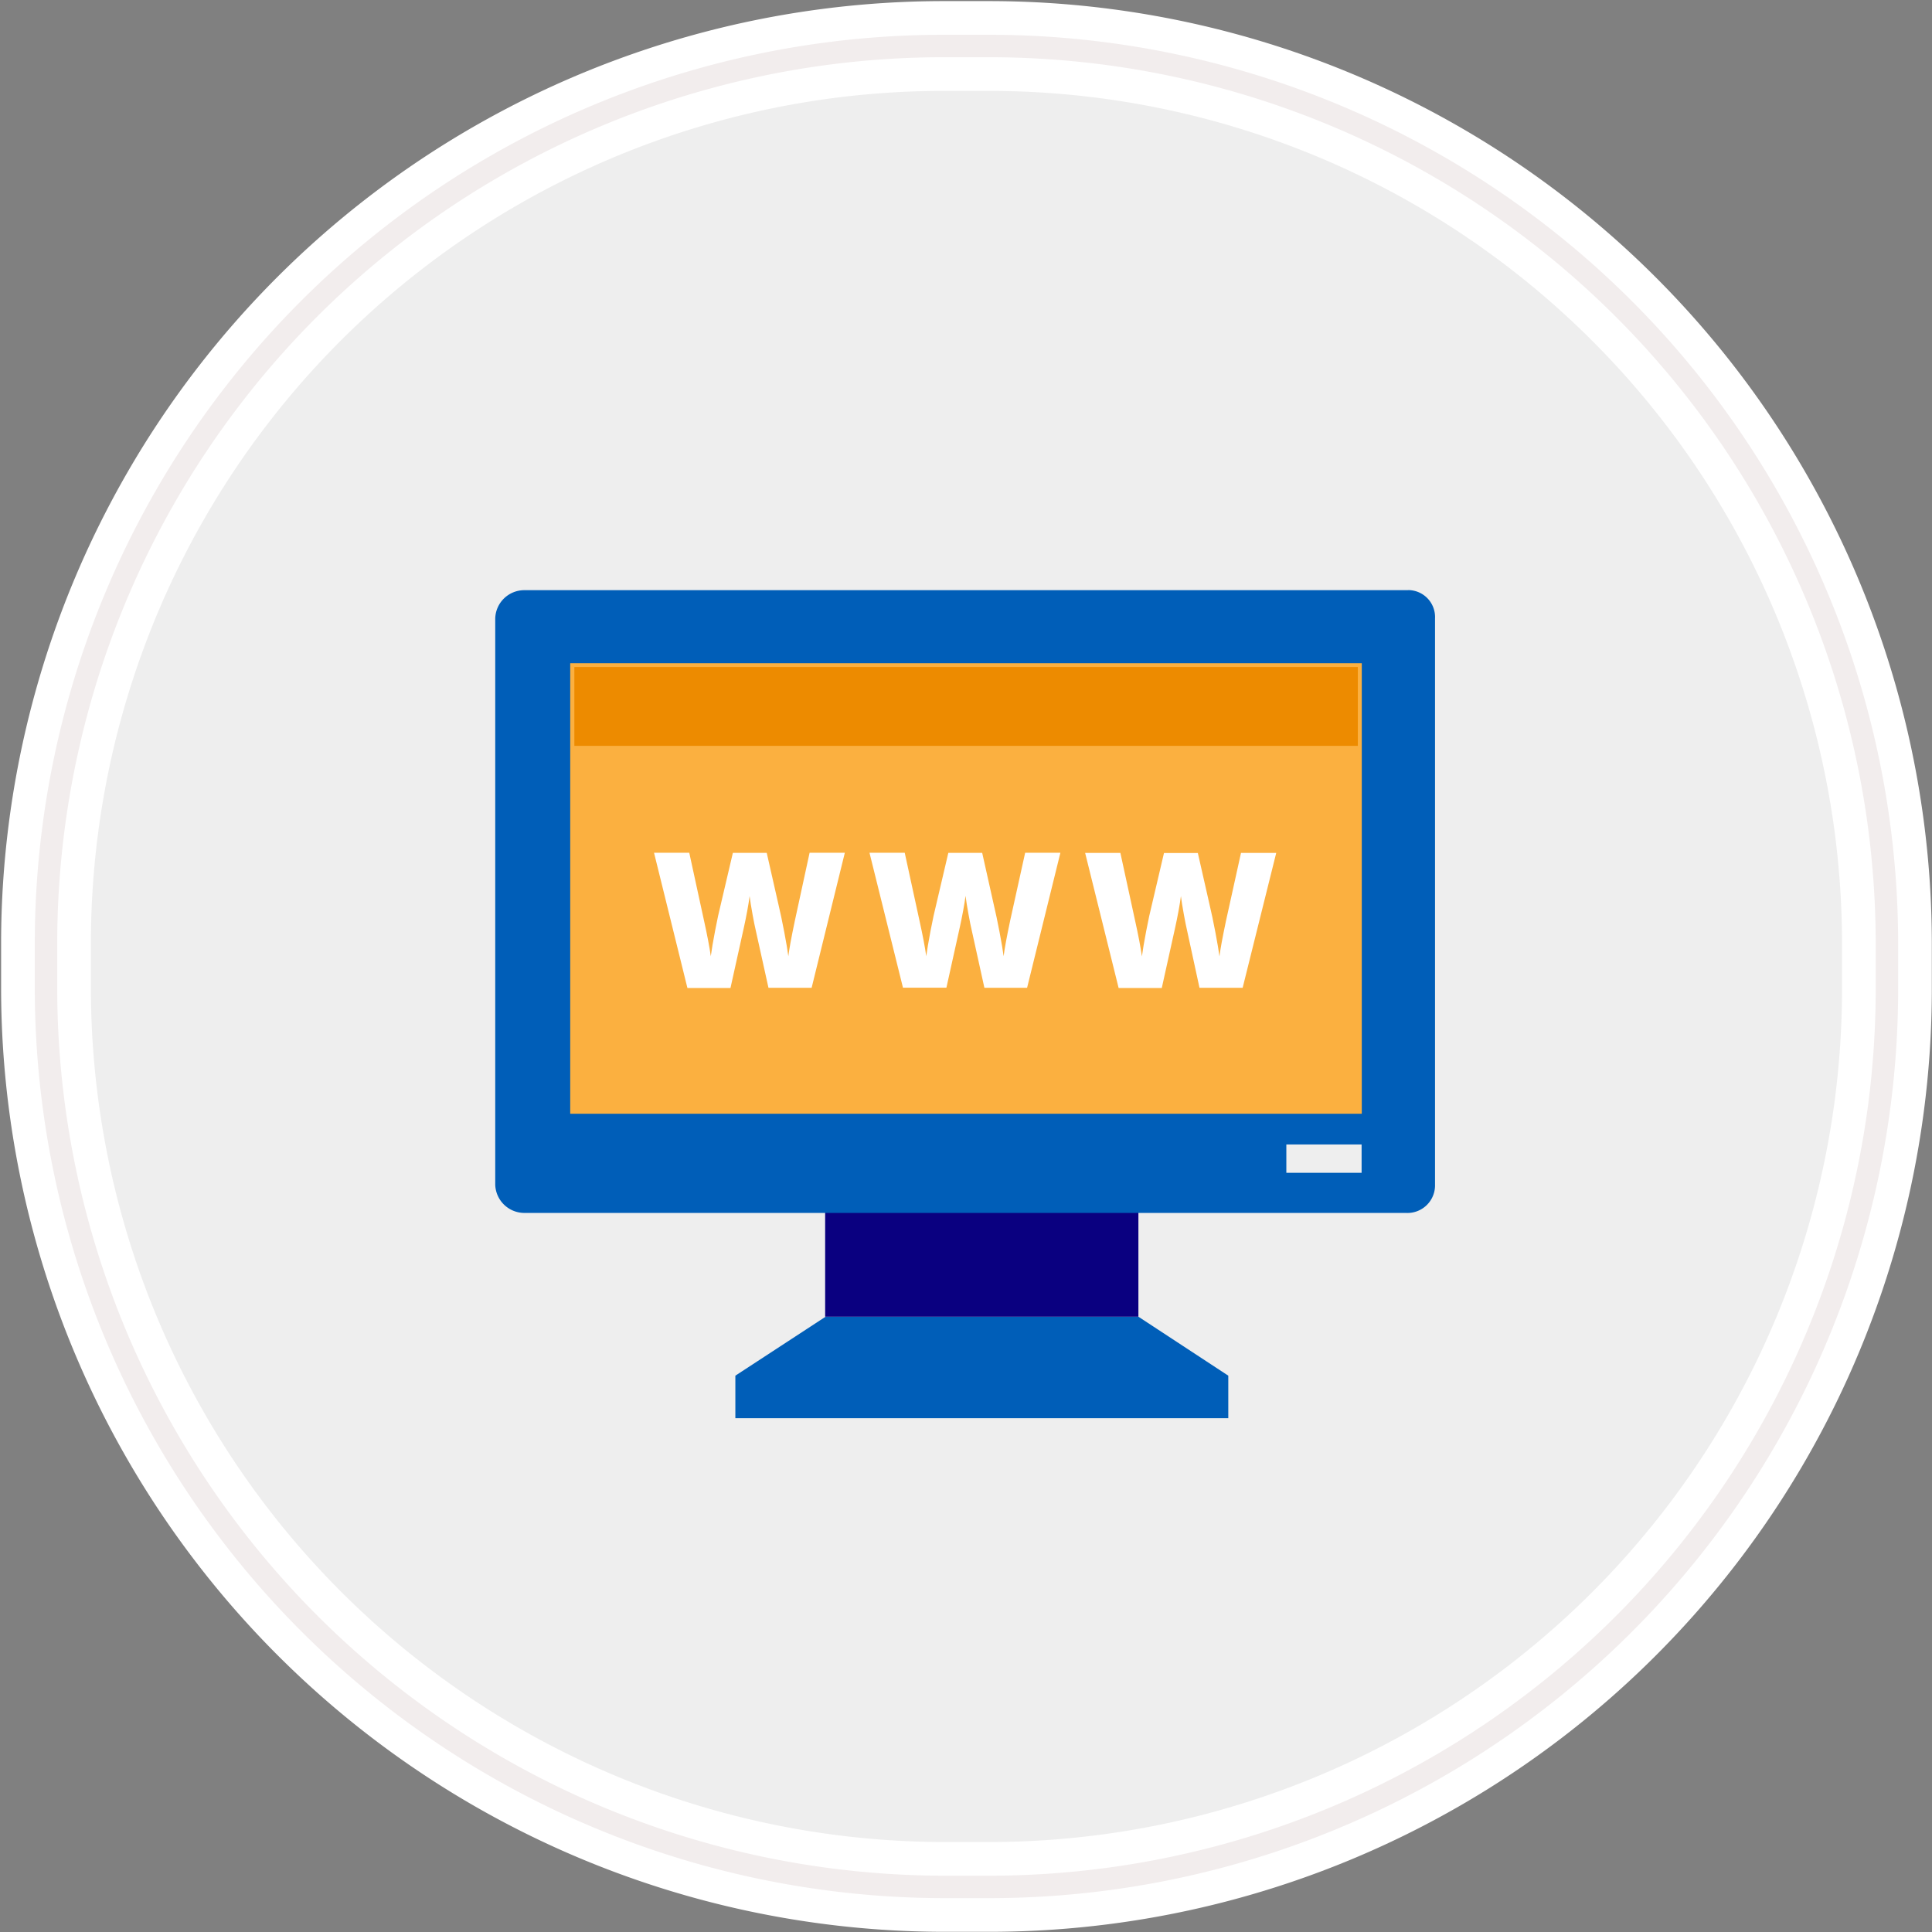 <svg id="Layer_1" data-name="Layer 1" xmlns="http://www.w3.org/2000/svg" viewBox="0 0 210 210"><rect x="0" y="0" width="210" height="210" fill="#808080" stroke="none"/><defs><style>.cls-1{fill:#eee;stroke:#fff;stroke-width:9.76px;}.cls-2{fill:none;stroke:#f2eded;stroke-width:2.44px;}.cls-3{fill:#005eb8;}.cls-4{fill:#0a0080;}.cls-5{fill:#fbb040;}.cls-6{fill:#ed8b00;}.cls-7{fill:#fff;}</style></defs><title>-</title><g id="Rectangle-290"><path id="path-1" class="cls-1" d="M102.6,5h4.9a97.6,97.6,0,0,1,97.6,97.6v4.9a97.6,97.6,0,0,1-97.6,97.6h-4.9A97.75,97.75,0,0,1,5,107.4v-4.9A97.58,97.58,0,0,1,102.6,5Z"/><path id="path-1-2" data-name="path-1" class="cls-2" d="M102.6,5h4.9a97.6,97.6,0,0,1,97.6,97.6v4.9a97.6,97.6,0,0,1-97.6,97.6h-4.9A97.75,97.75,0,0,1,5,107.4v-4.9A97.58,97.58,0,0,1,102.6,5Z"/></g><path class="cls-3" d="M79.93,149.53v4.62h53.58v-4.62l-9.77-6.41h-34Z"/><rect class="cls-4" x="89.69" y="128.76" width="34.05" height="14.36"/><path class="cls-3" d="M153,64.15H57a3.16,3.16,0,0,0-3.17,3.08v61.54A3.17,3.17,0,0,0,57,131.84h95.81a3,3,0,0,0,3.17-3.08V67.22a2.93,2.93,0,0,0-2.9-3.08Zm-5,63.33h-8.18V124.4H148Z"/><g id="_Group_" data-name="&lt;Group&gt;"><rect class="cls-5" x="61.98" y="72.09" width="86.04" height="48.97"/></g><rect class="cls-6" x="100.72" y="34.2" width="8.57" height="85.16" transform="translate(181.79 -28.22) rotate(90)"/><path class="cls-7" d="M88.22,107.37H83.53L82.12,101q-.1-.4-.32-1.6t-.32-2q-.08.65-.26,1.62t-.36,1.78q-.18.81-1.46,6.59H74.72L71.09,92.69h3.83l1.6,7.36q.54,2.44.74,3.89.13-1,.47-2.78t.63-2.91l1.3-5.55h3.68l1.26,5.55q.32,1.34.65,3.08t.44,2.61q.13-1.11.71-3.87L88,92.69h3.83Z"/><path class="cls-7" d="M111.64,107.37H107l-1.41-6.4q-.1-.4-.32-1.6t-.32-2q-.08.65-.26,1.62t-.36,1.78q-.18.81-1.46,6.59H98.15L94.51,92.69h3.83l1.6,7.36q.54,2.44.74,3.89.13-1,.47-2.78t.63-2.91l1.3-5.55h3.68L108,98.25q.32,1.34.65,3.08t.44,2.61q.13-1.11.71-3.87l1.63-7.38h3.83Z"/><path class="cls-7" d="M135.07,107.37h-4.69L129,101q-.1-.4-.32-1.6t-.32-2q-.08.65-.26,1.62t-.36,1.78q-.18.81-1.46,6.59h-4.69l-3.64-14.68h3.83l1.6,7.36q.54,2.44.74,3.89.13-1,.47-2.78t.63-2.91l1.3-5.55h3.68l1.26,5.55q.32,1.34.65,3.08t.44,2.61q.13-1.11.71-3.87l1.63-7.38h3.83Z"/></svg>
